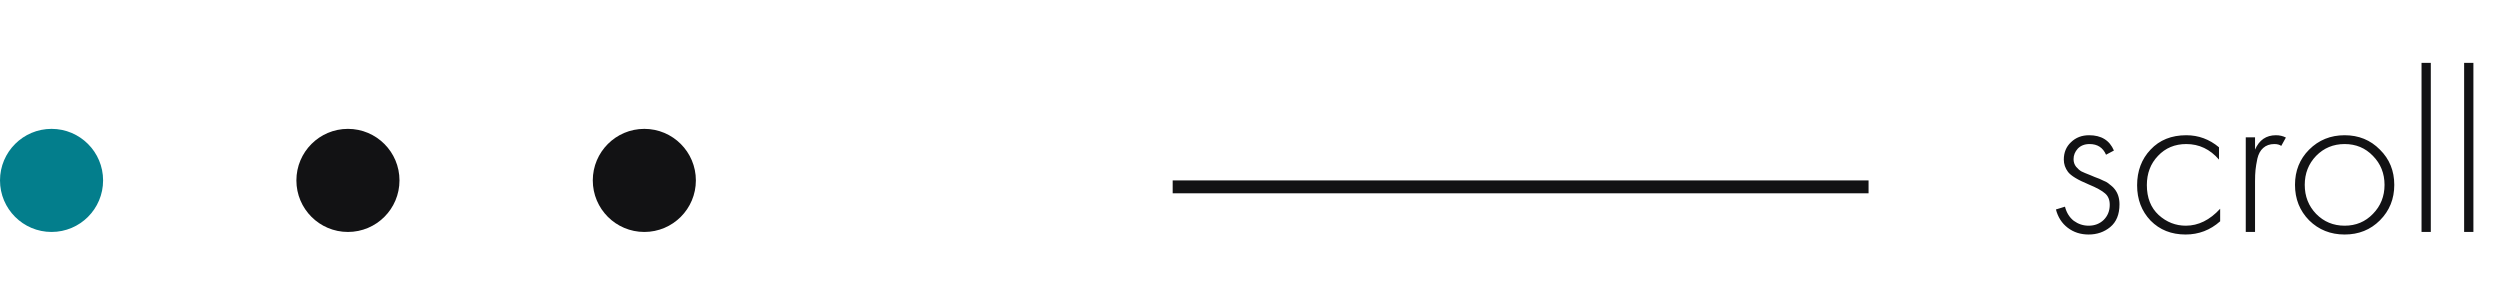 <svg width="194" height="23" viewBox="0 0 194 23" fill="none" xmlns="http://www.w3.org/2000/svg">
<path d="M164.04 11.682L163.428 12.006C163.188 11.454 162.762 11.178 162.15 11.178C161.766 11.178 161.46 11.298 161.232 11.538C161.016 11.778 160.908 12.048 160.908 12.348C160.908 12.576 160.974 12.774 161.106 12.942C161.238 13.098 161.376 13.218 161.52 13.302C161.664 13.374 161.892 13.47 162.204 13.59C162.252 13.602 162.366 13.65 162.546 13.734C162.738 13.806 162.864 13.854 162.924 13.878C162.984 13.902 163.086 13.95 163.23 14.022C163.386 14.082 163.5 14.142 163.572 14.202C163.644 14.25 163.728 14.316 163.824 14.4C163.932 14.484 164.022 14.574 164.094 14.67C164.346 14.982 164.472 15.378 164.472 15.858C164.472 16.638 164.232 17.226 163.752 17.622C163.284 18.006 162.726 18.198 162.078 18.198C161.454 18.198 160.914 18.024 160.458 17.676C160.002 17.328 159.696 16.854 159.54 16.254L160.242 16.038C160.362 16.506 160.59 16.872 160.926 17.136C161.274 17.388 161.658 17.514 162.078 17.514C162.546 17.514 162.936 17.364 163.248 17.064C163.56 16.752 163.716 16.362 163.716 15.894C163.716 15.51 163.596 15.216 163.356 15.012C163.116 14.796 162.69 14.562 162.078 14.31C161.238 13.962 160.704 13.638 160.476 13.338C160.26 13.05 160.152 12.732 160.152 12.384C160.152 11.832 160.338 11.382 160.71 11.034C161.082 10.674 161.55 10.494 162.114 10.494C163.062 10.494 163.704 10.89 164.04 11.682ZM172.194 11.43V12.384C171.498 11.58 170.652 11.178 169.656 11.178C168.768 11.178 168.036 11.484 167.46 12.096C166.884 12.696 166.596 13.452 166.596 14.364C166.596 15.348 166.902 16.122 167.514 16.686C168.126 17.238 168.828 17.514 169.62 17.514C170.592 17.514 171.48 17.076 172.284 16.2V17.172C171.516 17.856 170.622 18.198 169.602 18.198C168.498 18.198 167.592 17.838 166.884 17.118C166.188 16.386 165.84 15.474 165.84 14.382C165.84 13.266 166.188 12.342 166.884 11.61C167.58 10.866 168.504 10.494 169.656 10.494C170.604 10.494 171.45 10.806 172.194 11.43ZM174.271 18V10.656H174.991V11.61C175.315 10.866 175.855 10.494 176.611 10.494C176.899 10.494 177.157 10.554 177.385 10.674L177.025 11.322C176.893 11.226 176.713 11.178 176.485 11.178C176.137 11.178 175.849 11.28 175.621 11.484C175.405 11.676 175.255 11.952 175.171 12.312C175.099 12.66 175.051 12.954 175.027 13.194C175.003 13.434 174.991 13.722 174.991 14.058V18H174.271ZM179.19 11.61C179.934 10.866 180.852 10.494 181.944 10.494C183.036 10.494 183.948 10.866 184.68 11.61C185.424 12.342 185.796 13.254 185.796 14.346C185.796 15.438 185.424 16.356 184.68 17.1C183.948 17.832 183.036 18.198 181.944 18.198C180.852 18.198 179.934 17.832 179.19 17.1C178.458 16.356 178.092 15.438 178.092 14.346C178.092 13.254 178.458 12.342 179.19 11.61ZM179.73 16.596C180.33 17.208 181.068 17.514 181.944 17.514C182.82 17.514 183.552 17.208 184.14 16.596C184.74 15.984 185.04 15.234 185.04 14.346C185.04 13.458 184.74 12.708 184.14 12.096C183.552 11.484 182.82 11.178 181.944 11.178C181.068 11.178 180.33 11.484 179.73 12.096C179.142 12.708 178.848 13.458 178.848 14.346C178.848 15.234 179.142 15.984 179.73 16.596ZM187.911 4.878H188.631V18H187.911V4.878ZM191.216 4.878H191.936V18L191.216 18V4.878Z" fill="#121214"/>
<line x1="145" y1="14.5" x2="91" y2="14.5" stroke="#121214"/>
<circle cx="50" cy="14" r="4" transform="rotate(90 50 14)" fill="#121214"/>
<circle cx="27" cy="14" r="4" transform="rotate(90 27 14)" fill="#121214"/>
<circle cx="4" cy="14" r="4" transform="rotate(90 4 14)" fill="#037E8C"/>
</svg>
